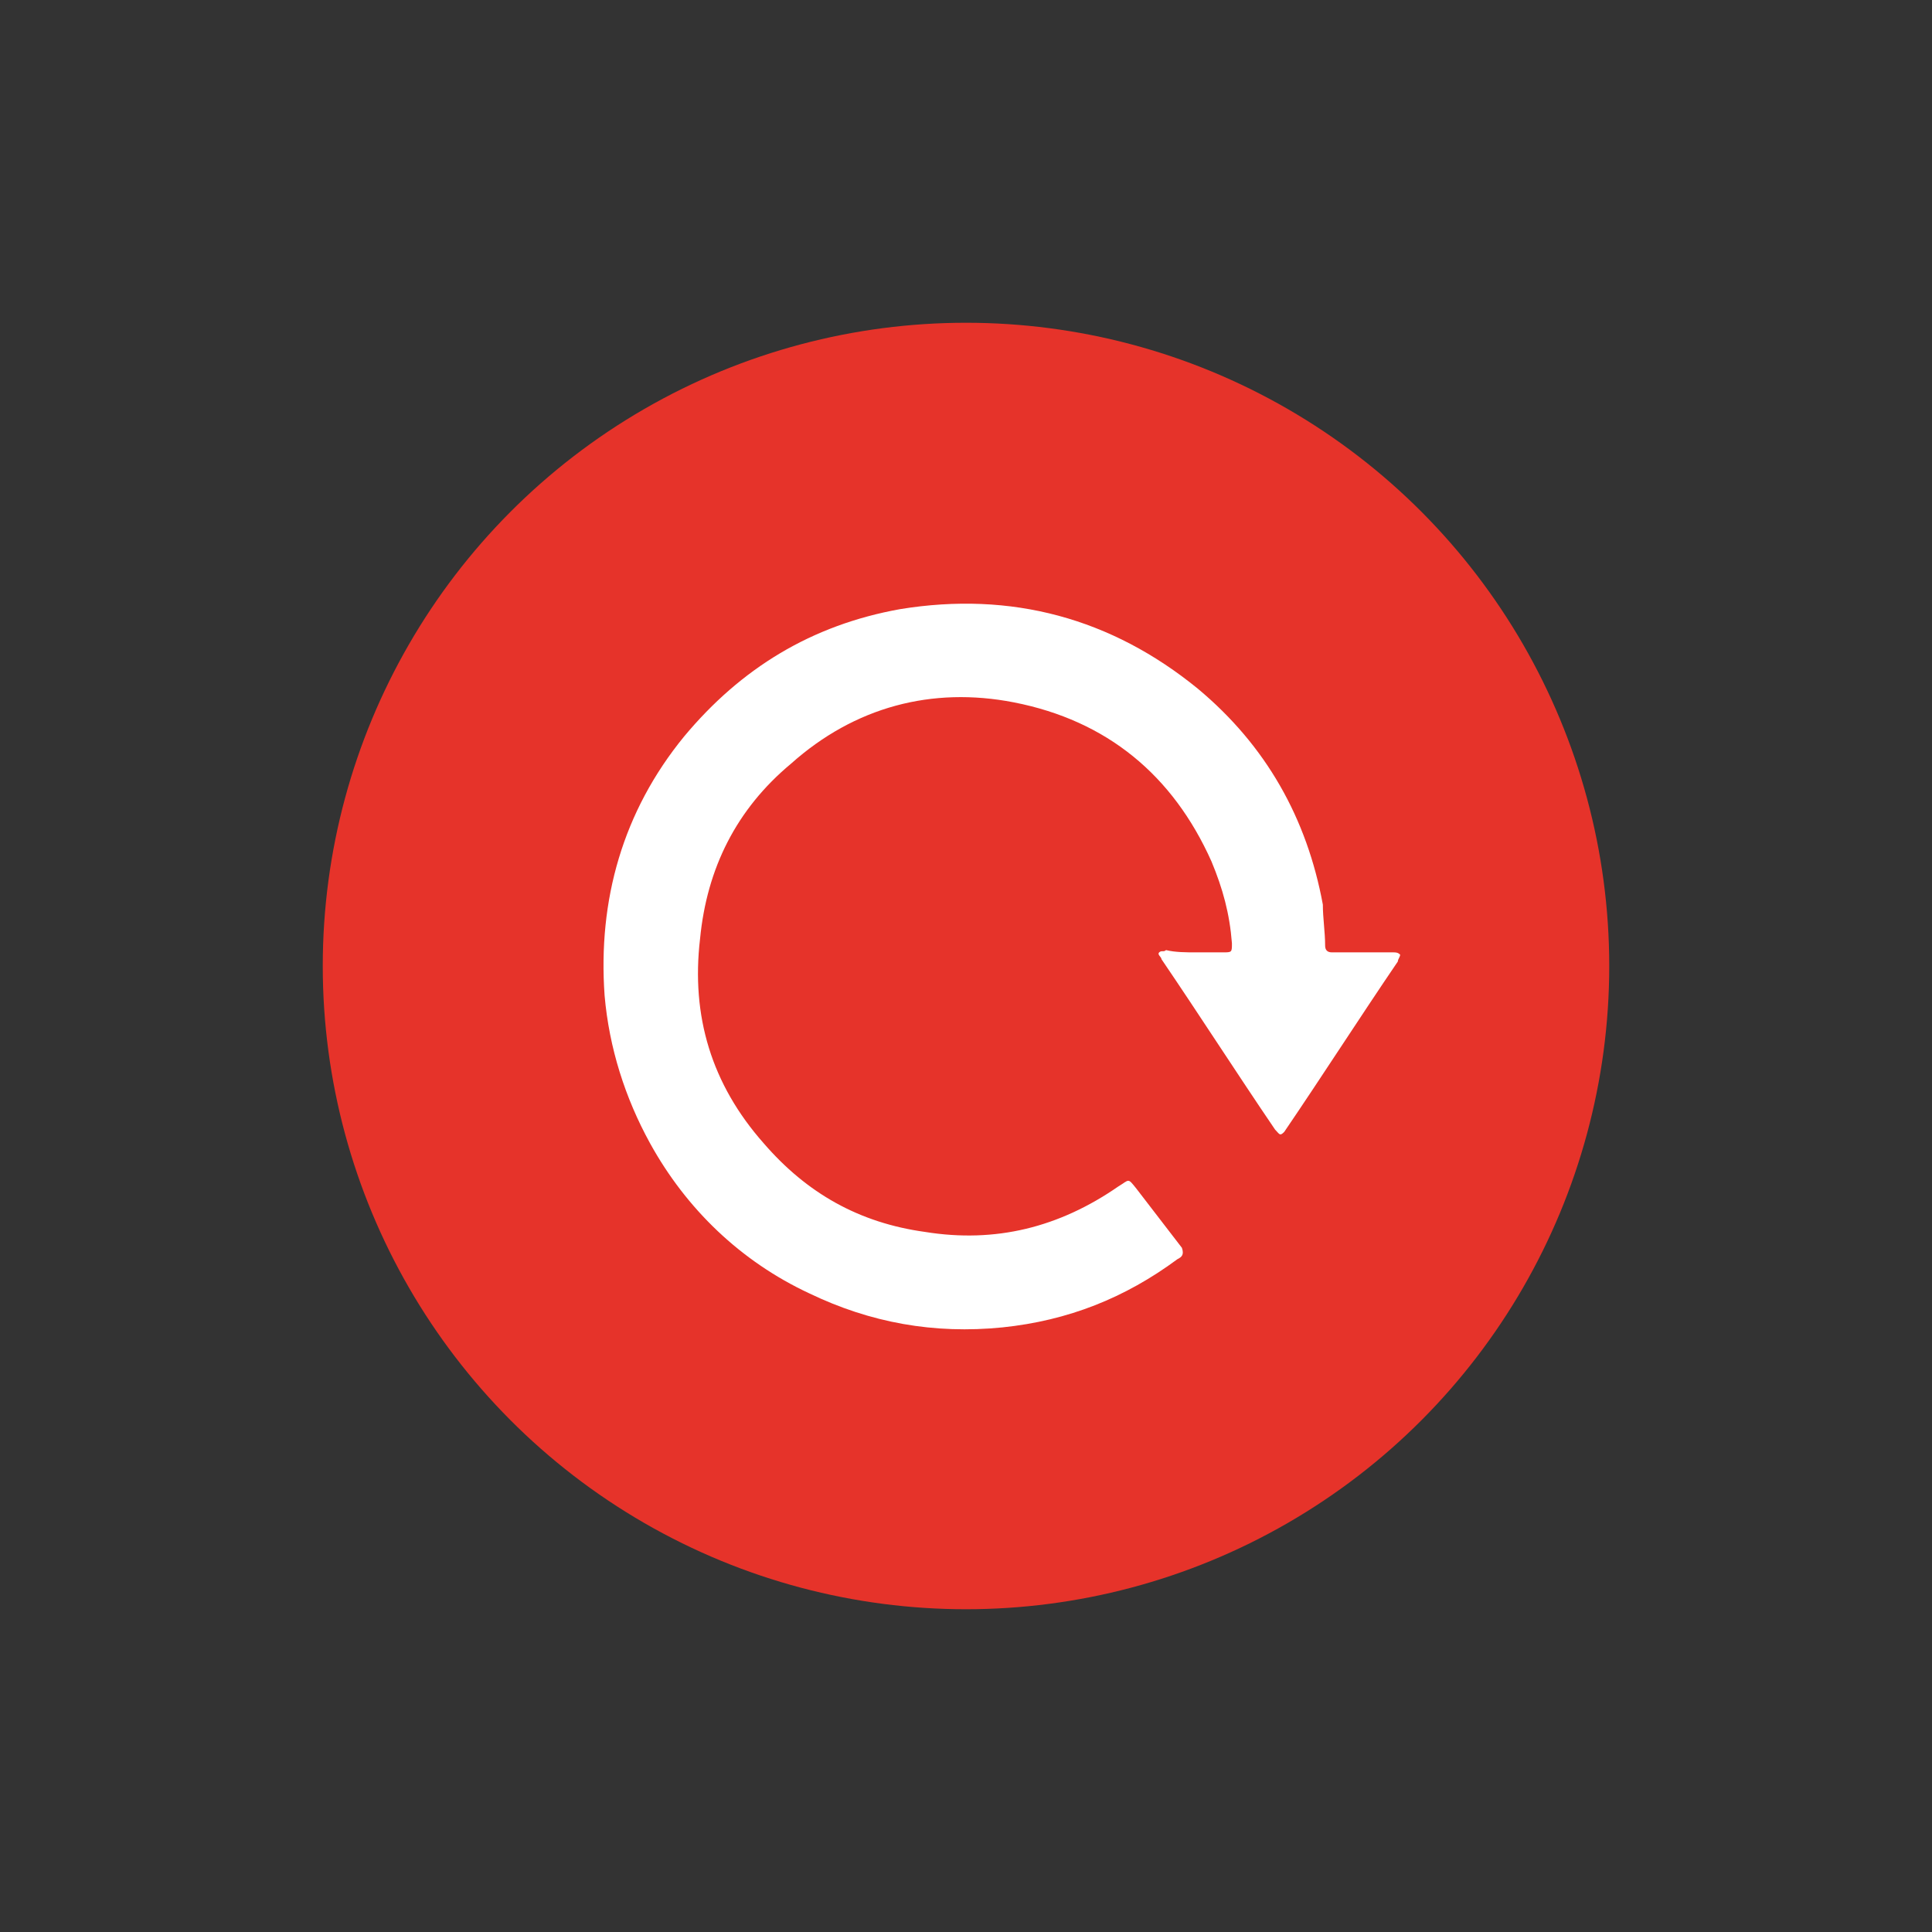 <?xml version="1.0" encoding="utf-8"?>
<!-- Generator: Adobe Illustrator 26.0.1, SVG Export Plug-In . SVG Version: 6.00 Build 0)  -->
<svg version="1.1" id="Layer_1" xmlns="http://www.w3.org/2000/svg" xmlns:xlink="http://www.w3.org/1999/xlink" x="0px" y="0px"
	 viewBox="0 0 8.5 8.5" style="enable-background:new 0 0 8.5 8.5;" xml:space="preserve">
<rect x="0" y="0" width="8.5" height="8.5" fill="#333333" stroke="none"/>
<style type="text/css">
	.st0{fill:#1D1D1B;}
	.st1{fill:#FFFFFF;}
	.st2{fill:#1D71B8;}
	.st3{fill:#E6332A;}
</style>
<g>
	<circle class="st3" cx="4.25" cy="4.25" r="2.83"/>
	<g id="uMPr1H.tif_00000144323671822240009390000000469293266370458760_">
		<g>
			<path class="st1" d="M5.26,4.19c0.04,0,0.08,0,0.12,0c0.04,0,0.04,0,0.04-0.04C5.41,4.02,5.38,3.91,5.33,3.79
				c-0.17-0.38-0.46-0.62-0.87-0.7C4.1,3.02,3.76,3.11,3.48,3.36c-0.24,0.2-0.37,0.46-0.4,0.77C3.04,4.47,3.13,4.77,3.36,5.03
				c0.19,0.22,0.42,0.35,0.71,0.39c0.31,0.05,0.59-0.02,0.85-0.2c0.05-0.03,0.04-0.04,0.08,0.01c0.07,0.09,0.13,0.17,0.2,0.26
				C5.21,5.52,5.2,5.53,5.18,5.54C4.95,5.71,4.7,5.81,4.41,5.84c-0.3,0.03-0.58-0.02-0.85-0.15C3.26,5.55,3.02,5.32,2.86,5.03
				c-0.11-0.2-0.18-0.42-0.2-0.65C2.63,3.96,2.74,3.57,3.01,3.24c0.25-0.3,0.56-0.49,0.95-0.56C4.45,2.6,4.89,2.72,5.27,3.03
				c0.3,0.25,0.48,0.57,0.55,0.95C5.82,4.04,5.83,4.1,5.83,4.16c0,0.02,0.01,0.03,0.03,0.03c0.09,0,0.18,0,0.27,0
				c0.01,0,0.02,0,0.03,0.01c0,0.01-0.01,0.02-0.01,0.03c-0.17,0.25-0.33,0.5-0.5,0.75C5.63,5,5.63,4.99,5.61,4.97
				c-0.17-0.25-0.33-0.5-0.5-0.75C5.11,4.21,5.09,4.2,5.1,4.19c0.01-0.01,0.02,0,0.03-0.01C5.17,4.19,5.22,4.19,5.26,4.19z"/>
		</g>
	</g>
</g>
</svg>
